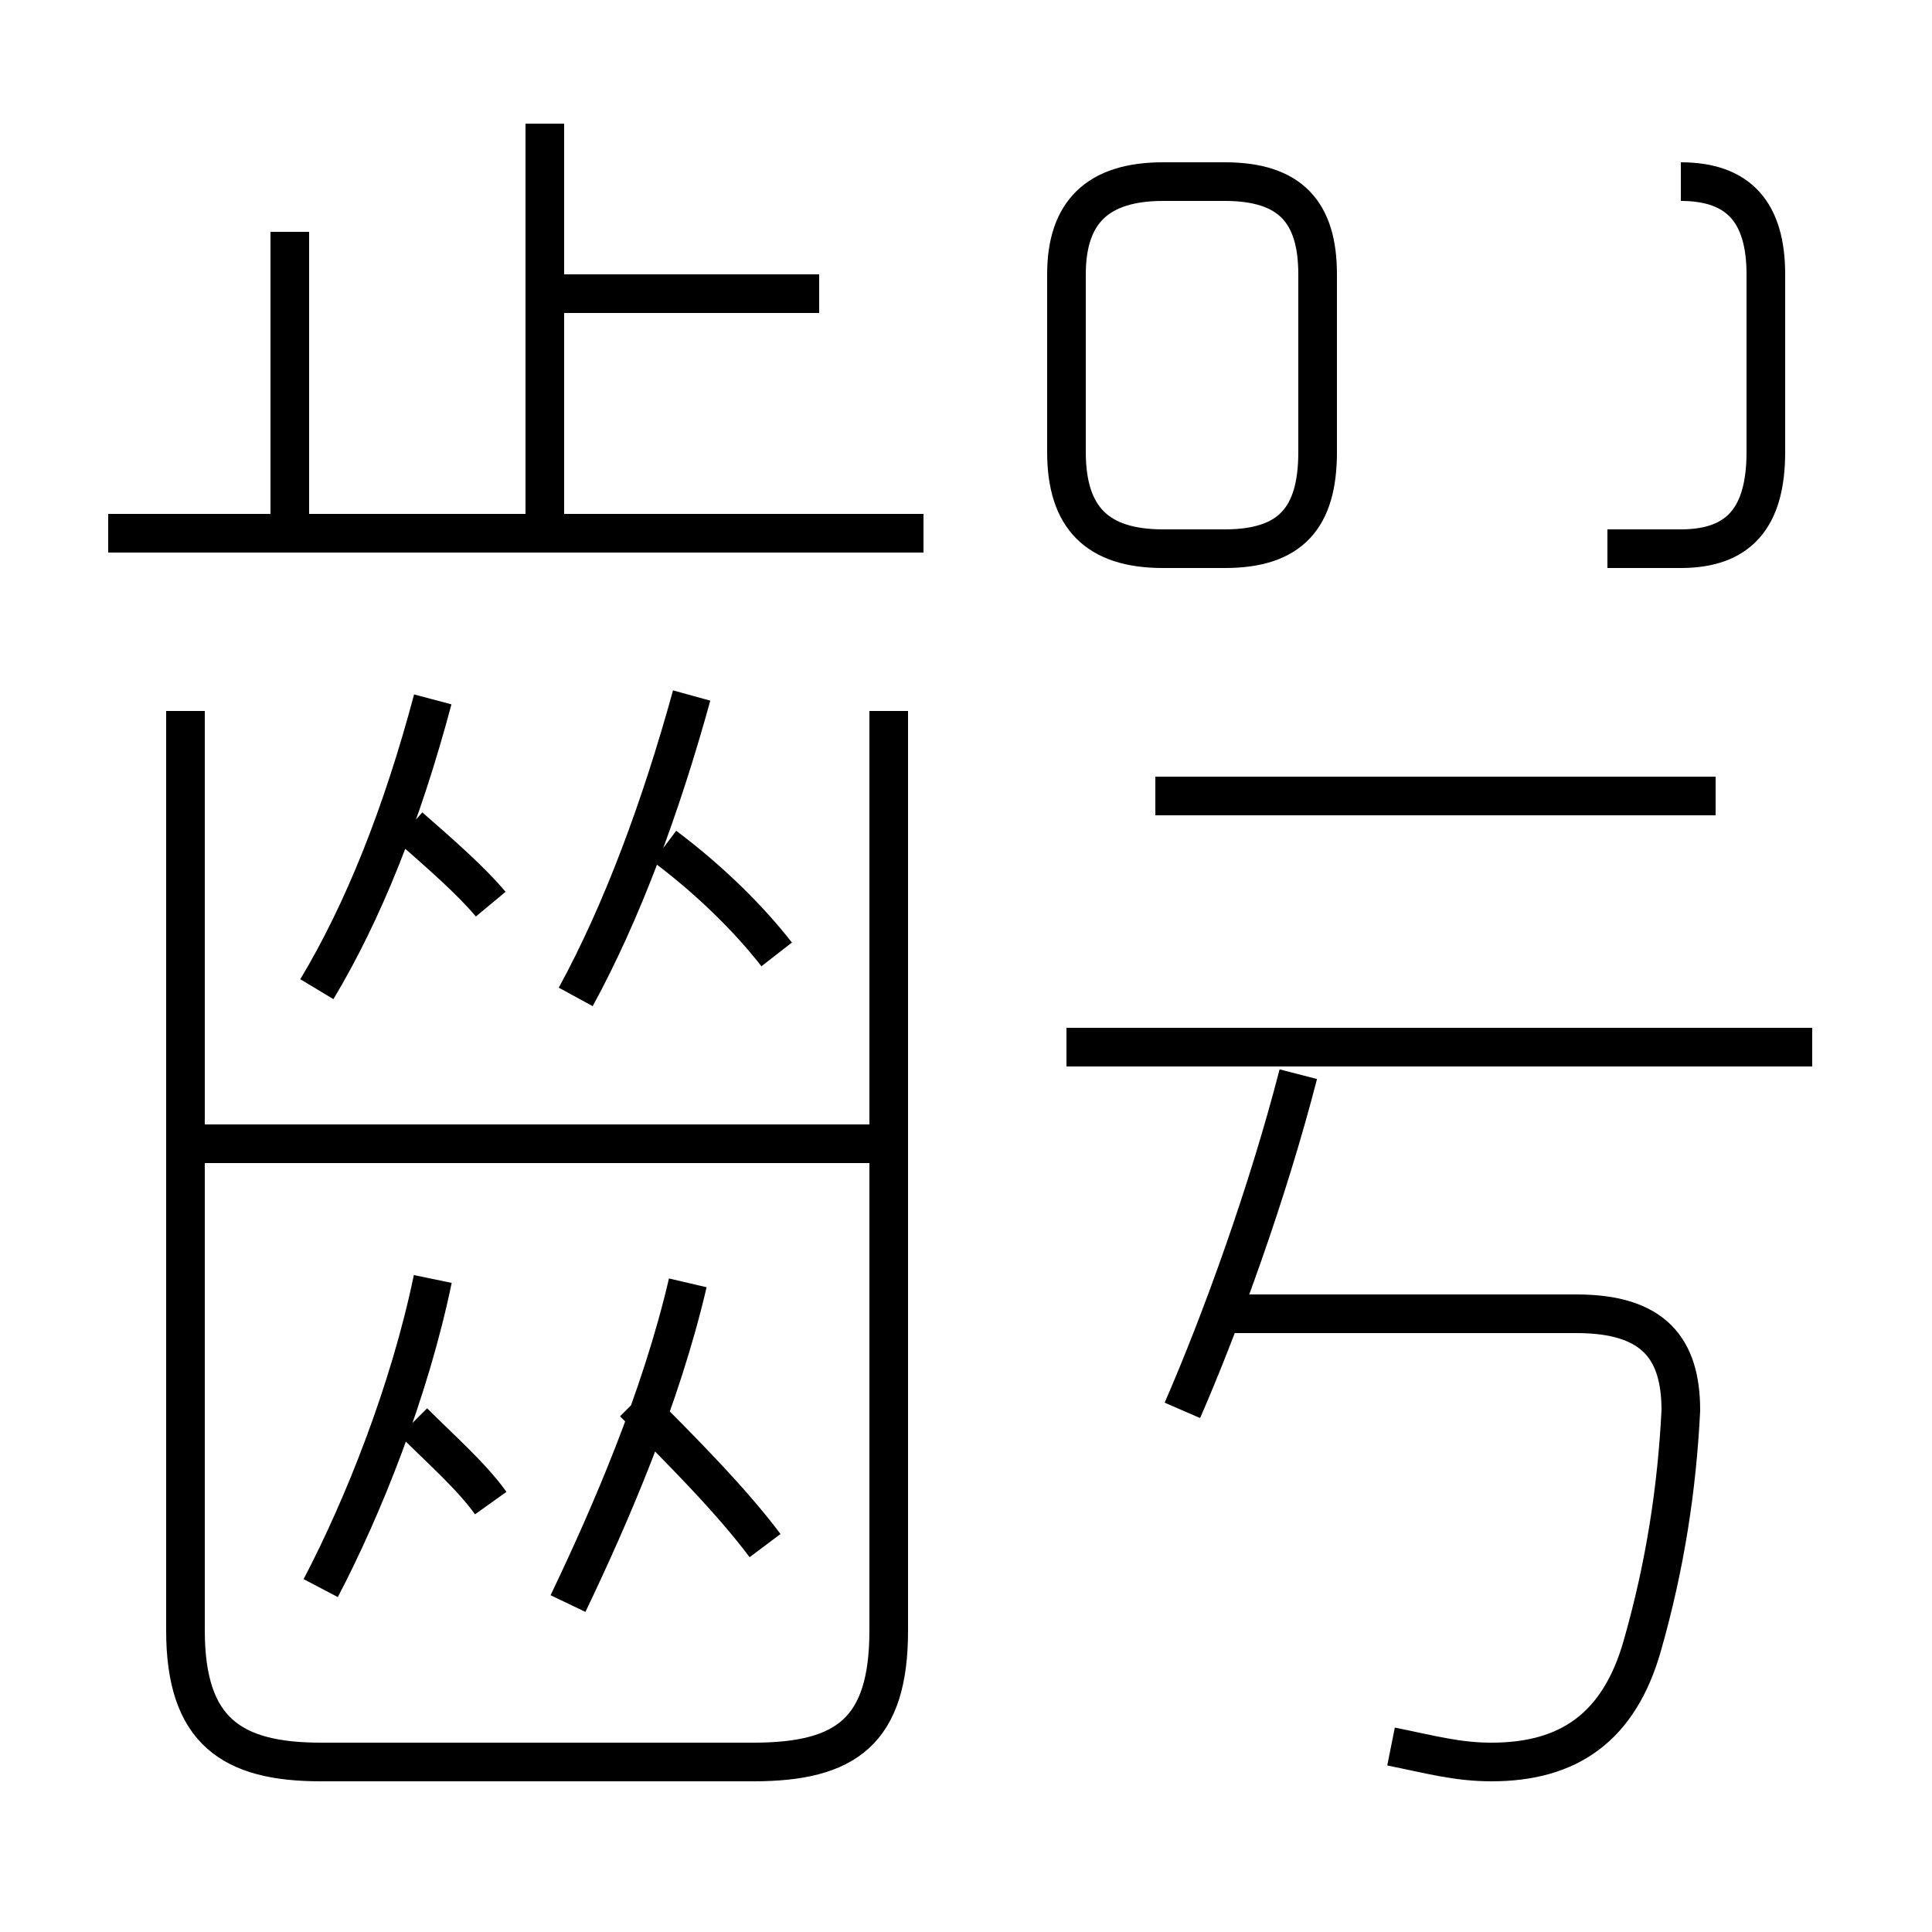 <?xml version='1.0' encoding='utf8'?>
<svg viewBox="0.0 -6.0 50.0 50.0" version="1.1" xmlns="http://www.w3.org/2000/svg">
<rect x="0.0" y="-6.0" width="50.0" height="50.0" fill="#808080" stroke="none"/>
<rect x="-1000" y="-1000" width="2000" height="2000" stroke="white" fill="white"/>
<g style="fill:white;stroke:#000000;  stroke-width:1">
<path d="M 4.8 -25.6 L 4.8 -1.8 C 4.8 0.8 6.0 1.6 8.3 1.6 L 19.5 1.6 C 21.9 1.6 23.0 0.8 23.0 -1.8 L 23.0 -25.6 M 8.3 -2.9 C 9.4 -5.0 10.6 -8.0 11.2 -10.9 M 12.7 -5.1 C 12.2 -5.8 11.4 -6.5 10.7 -7.2 M 14.7 -2.5 C 15.8 -4.8 17.1 -7.8 17.8 -10.8 M 19.8 -4.0 C 18.9 -5.2 17.6 -6.5 16.4 -7.7 M 22.6 -14.4 L 5.0 -14.4 M 8.2 -18.4 C 9.4 -20.4 10.4 -22.9 11.2 -25.9 M 12.7 -20.6 C 12.2 -21.2 11.4 -21.9 10.6 -22.6 M 14.9 -18.2 C 16.1 -20.4 17.1 -23.1 17.9 -26.0 M 36.0 1.2 C 37.0 1.4 37.7 1.6 38.6 1.6 C 40.6 1.6 41.9 0.7 42.5 -1.4 C 43.1 -3.5 43.4 -5.5 43.5 -7.5 C 43.5 -9.1 42.8 -10.0 40.8 -10.0 L 31.4 -10.0 M 30.6 -7.5 C 31.6 -9.8 32.8 -13.1 33.6 -16.2 M 23.9 -30.2 L 2.8 -30.2 M 7.5 -30.4 L 7.5 -38.0 M 14.1 -30.6 L 14.1 -40.8 M 20.1 -19.3 C 19.4 -20.2 18.4 -21.2 17.2 -22.1 M 21.2 -36.4 L 14.1 -36.4 M 46.9 -16.9 L 27.6 -16.9 M 44.4 -23.4 L 29.9 -23.4 M 14.1 -30.6 L 14.1 -40.8 M 30.1 -29.8 L 31.7 -29.8 C 33.4 -29.8 34.1 -30.6 34.1 -32.3 L 34.1 -36.9 C 34.1 -38.5 33.4 -39.3 31.7 -39.3 L 30.1 -39.3 C 28.4 -39.3 27.6 -38.5 27.6 -36.9 L 27.6 -32.3 C 27.6 -30.6 28.4 -29.8 30.1 -29.8 Z M 7.5 -38.0 L 7.5 -30.4 M 41.6 -29.8 L 43.5 -29.8 C 45.0 -29.8 45.7 -30.6 45.7 -32.3 L 45.7 -36.9 C 45.7 -38.5 45.0 -39.3 43.5 -39.3 L" transform="translate(0.0, 38.0)" />
</g>
</svg>